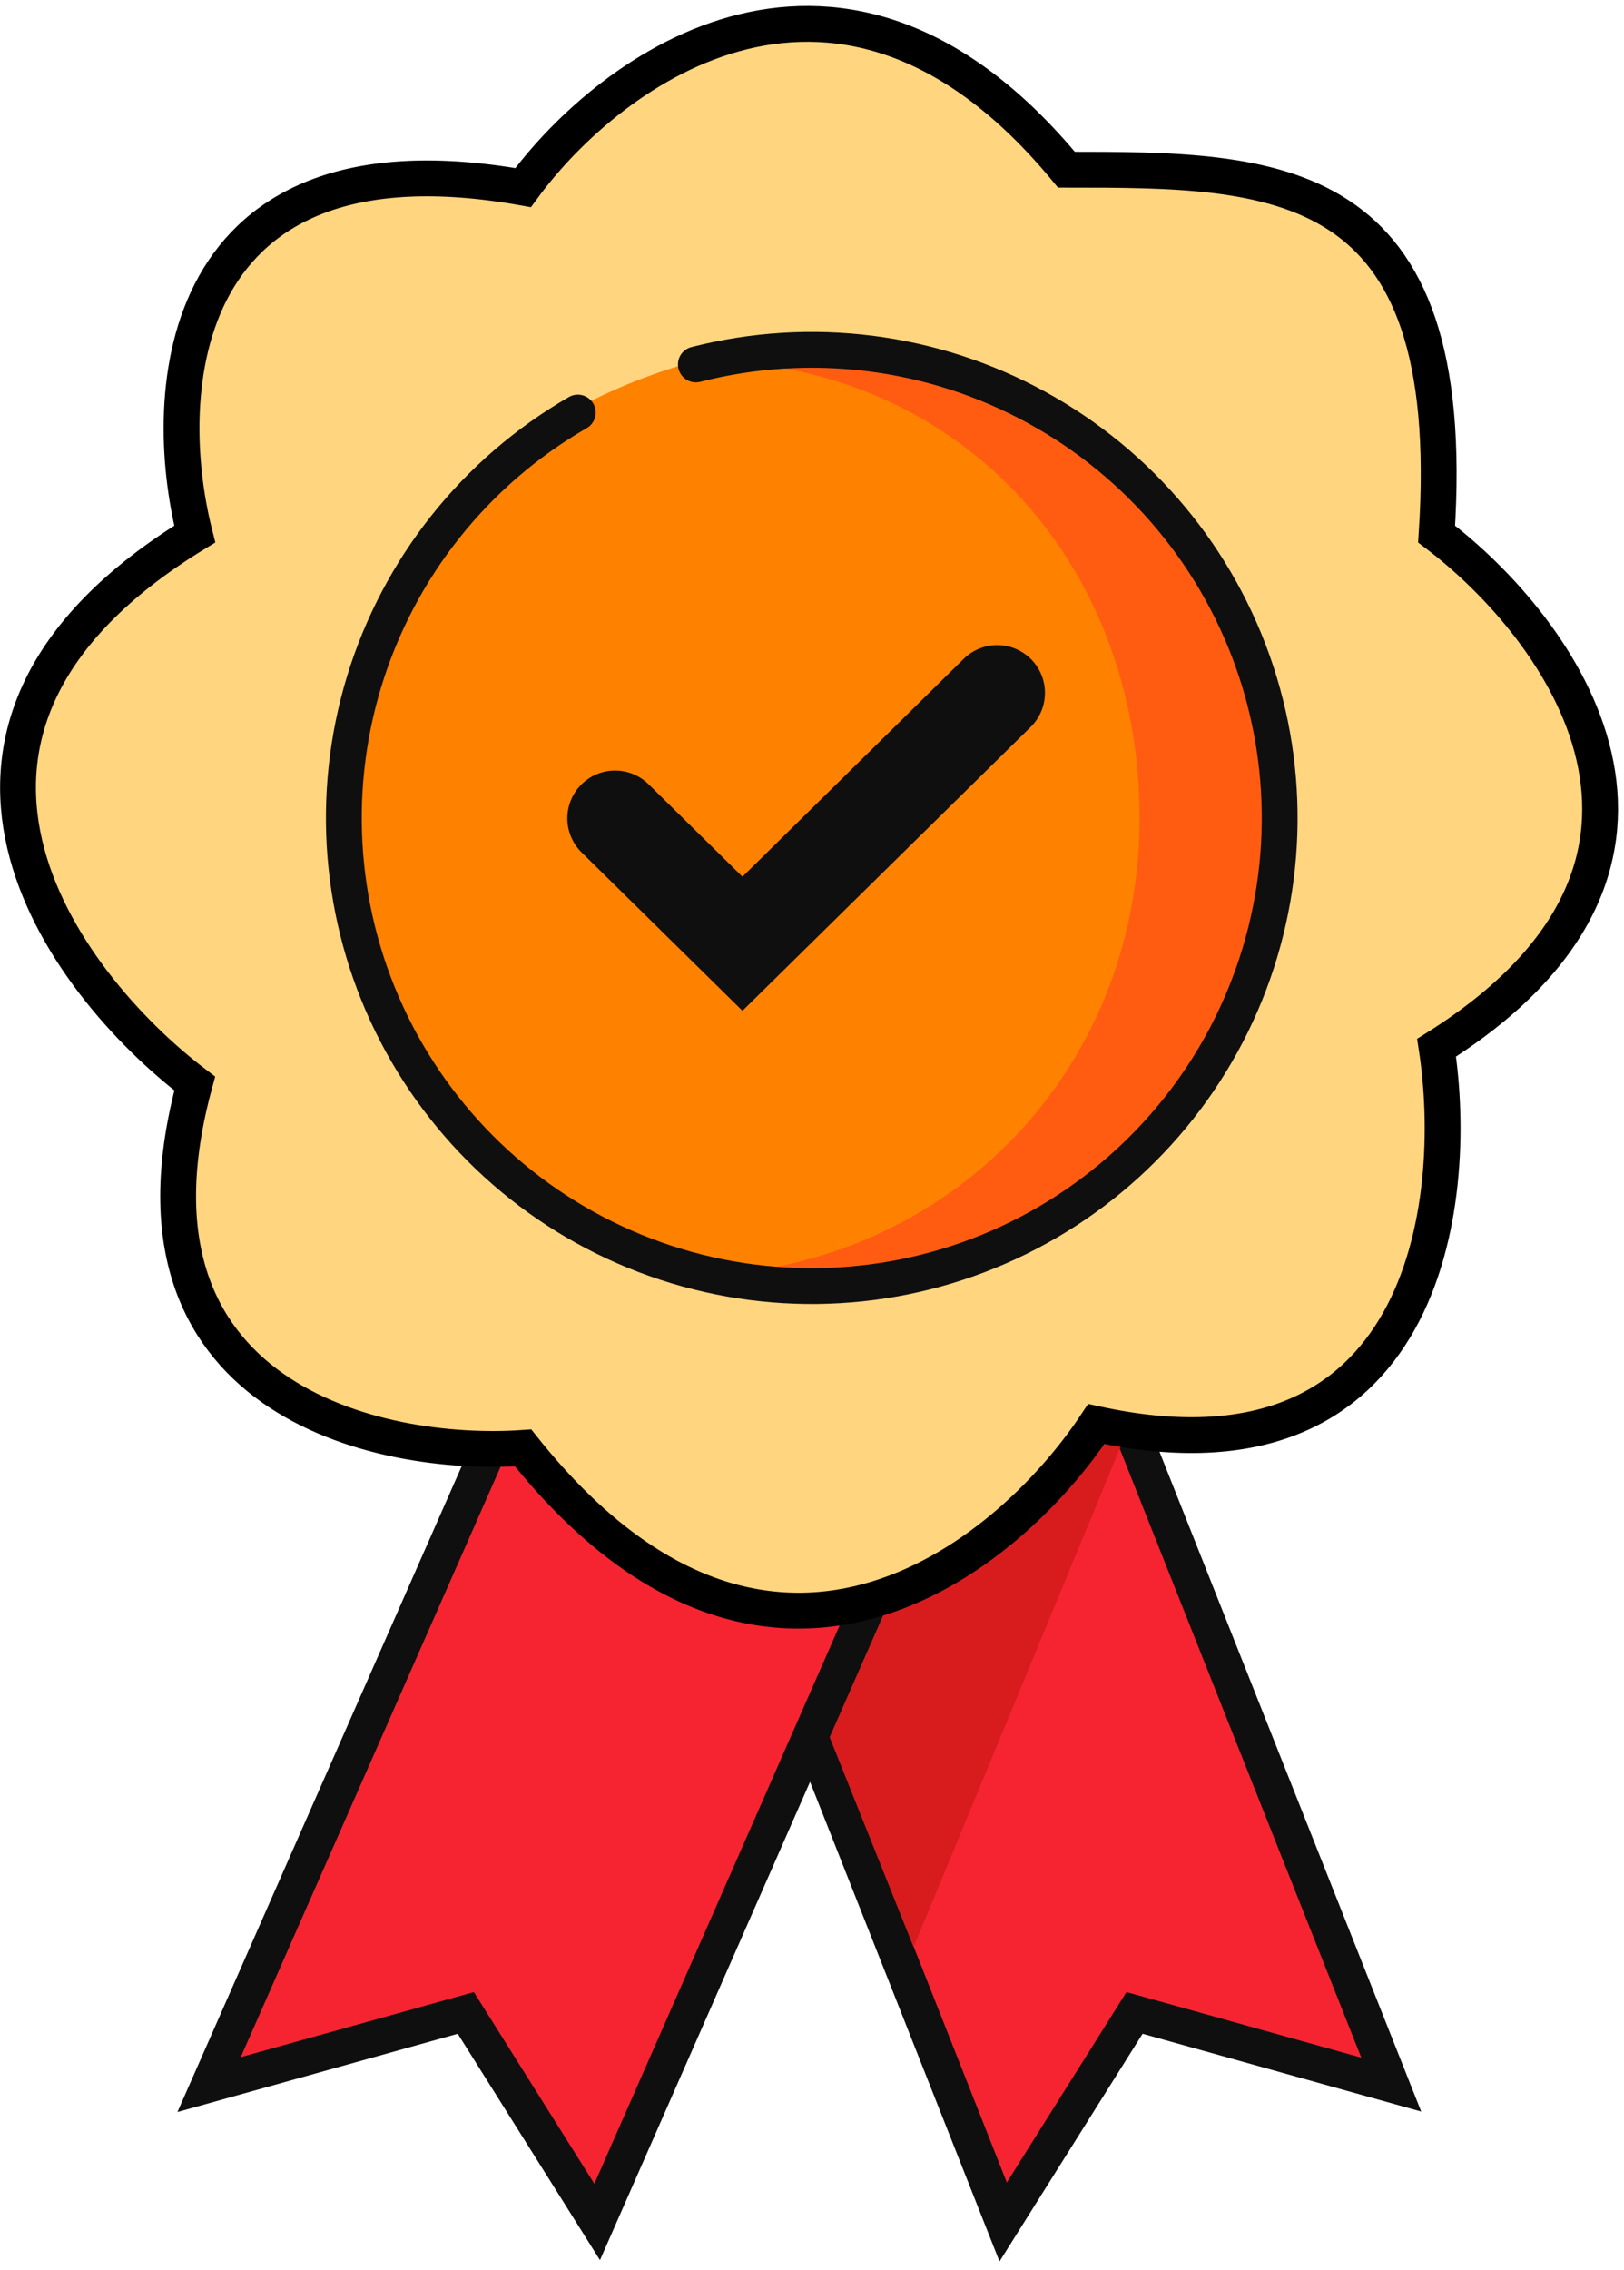 <svg width="136" height="190" viewBox="0 0 136 190" fill="none" xmlns="http://www.w3.org/2000/svg">
<path d="M116.509 174.5L91.509 111.5L59.509 124L84.009 186L95.009 168.5L116.509 174.5Z" fill="#F62431" stroke="#0F0F0F" stroke-width="3" stroke-linecap="round"/>
<path d="M76.509 163L66.509 138L80.509 129.5L94.509 119.5L76.509 163Z" fill="#D81C1D"/>
<path d="M17.509 174.5L47.009 107.5L79.009 120L50.009 186L39.009 168.5L17.509 174.5Z" fill="#F62431" stroke="#0F0F0F" stroke-width="3" stroke-linecap="round"/>
<path d="M43.807 15.704C14.607 10.504 13.307 32.87 16.307 44.704C-10.494 61.104 5.14 82.204 16.307 90.704C9.107 117.104 31.64 122.037 43.807 121.204C64.207 146.804 84.307 130.537 91.807 119.204C119.407 125.204 122.307 100.704 120.307 87.704C145.107 72.104 130.64 52.537 120.307 44.704C122.307 14.204 106.807 14.204 89.307 14.204C70.507 -8.596 51.14 5.704 43.807 15.704Z" fill="#FFD580" stroke="black" stroke-width="3"/>
<circle cx="67.98" cy="68.472" r="38.686" fill="#FF5C12" stroke="#0F0F0F"/>
<path d="M95.435 68.472C95.435 90.113 78.762 106.811 57.12 106.811C42.316 97.692 28.384 90.113 28.384 68.472C28.384 46.83 42.316 34.535 58.426 30.181C80.068 30.181 95.435 46.83 95.435 68.472Z" fill="#FE8100"/>
<path d="M48.387 34.535C39.788 39.5 33.394 47.544 30.498 57.042C27.602 66.54 28.419 76.783 32.785 85.701C37.151 94.62 44.74 101.548 54.018 105.085C63.296 108.623 73.571 108.507 82.767 104.76C91.962 101.013 99.392 93.915 103.555 84.9C107.718 75.885 108.304 65.626 105.193 56.196C102.083 46.766 95.508 38.869 86.799 34.1C78.089 29.331 67.894 28.047 58.274 30.506" stroke="#0F0F0F" stroke-width="3" stroke-linecap="round"/>
<path d="M51.509 68.5L62.175 79L83.509 58" stroke="#0F0F0F" stroke-width="8" stroke-linecap="round"/>
</svg>
